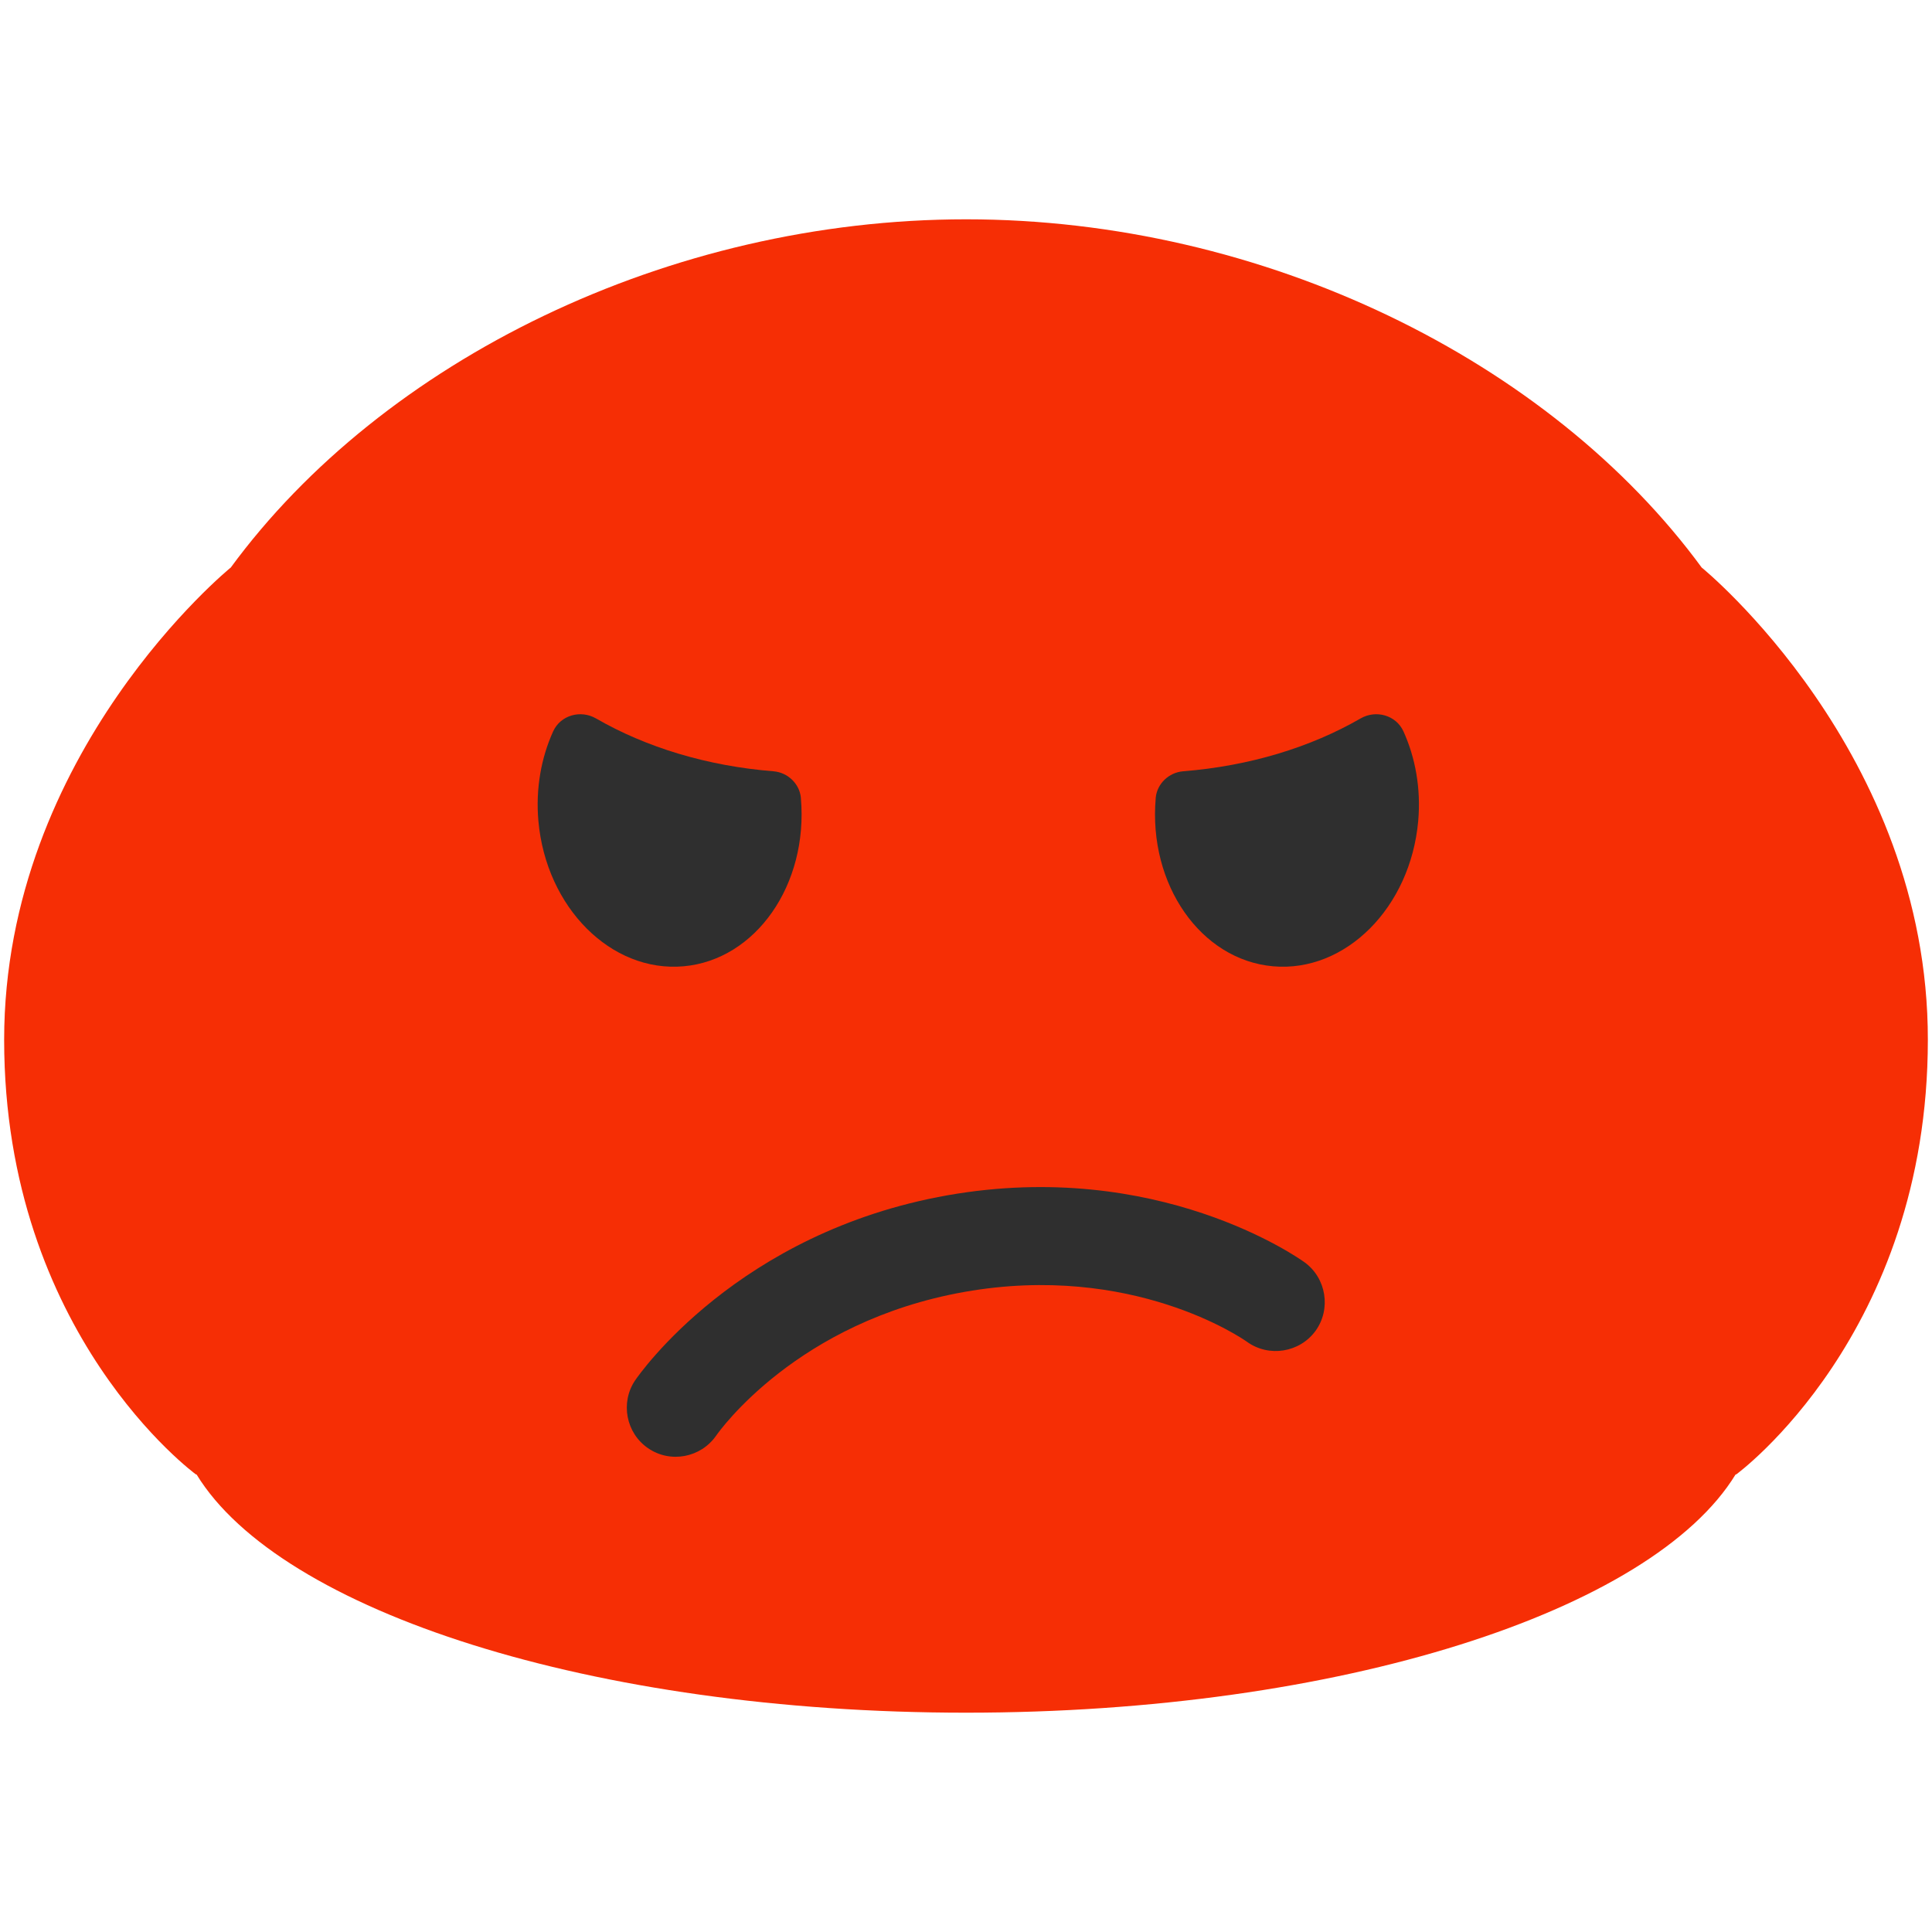<?xml version="1.0" encoding="UTF-8" standalone="no"?>
<svg
   width="100%"
   height="100%"
   viewBox="0 0 128 128"
   version="1.1"
   xml:space="preserve"
   style="fill-rule:evenodd;clip-rule:evenodd;stroke-linejoin:round;stroke-miterlimit:2;"
   id="svg4"
   sodipodi:docname="emoji_u1f621.svg"
   inkscape:version="1.3 (0e150ed6c4, 2023-07-21)"
   xmlns:inkscape="http://www.inkscape.org/namespaces/inkscape"
   xmlns:sodipodi="http://sodipodi.sourceforge.net/DTD/sodipodi-0.dtd"
   xmlns:xlink="http://www.w3.org/1999/xlink"
   xmlns="http://www.w3.org/2000/svg"
   xmlns:svg="http://www.w3.org/2000/svg"><sodipodi:namedview
   id="namedview4"
   pagecolor="#ffffff"
   bordercolor="#000000"
   borderopacity="0.25"
   inkscape:showpageshadow="2"
   inkscape:pageopacity="0.0"
   inkscape:pagecheckerboard="0"
   inkscape:deskcolor="#d1d1d1"
   inkscape:zoom="2.1327669"
   inkscape:cx="-25.319223"
   inkscape:cy="17.817231"
   inkscape:current-layer="svg4" />&#10;    <g
   id="g49"
   transform="translate(0.015)">&#10;	<g
   id="g47">&#10;		<path
   fill="#fcc21b"
   d="m 112.75,37.62 h -0.01 C 102.67,23.87 83.7,14.53 64,14.53 c -19.7,0 -38.66,9.34 -48.74,23.09 h -0.01 c 0,0 -14.99,12.21 -14.99,31.27 0,19.52 12.7,28.79 12.7,28.79 0,0 0.04,0.01 0.05,0.01 5.53,9.05 26.23,15.78 50.98,15.78 24.76,0 45.45,-6.73 50.98,-15.78 0.01,0 0.05,-0.01 0.05,-0.01 0,0 12.69,-9.27 12.69,-28.79 0.02,-19.06 -14.96,-31.27 -14.96,-31.27 z"
   id="path1-3"
   style="fill:url(#linearGradient10)" />&#10;		&#10;		&#10;		&#10;	</g>&#10;	&#10;</g>&#10;    <path
   d="M51.25,51.1C52.19,51.18 52.97,51.92 53.06,52.85L53.06,52.87C53.56,58.61 50.07,63.6 45.28,64.02C40.49,64.44 36.18,60.13 35.67,54.39C35.48,52.24 35.86,50.19 36.65,48.45C37.14,47.38 38.47,47.01 39.49,47.6C42.8,49.51 46.84,50.75 51.25,51.1ZM78.38,51.1C77.44,51.18 76.66,51.92 76.57,52.85L76.57,52.87C76.07,58.61 79.56,63.6 84.35,64.02C89.14,64.44 93.45,60.13 93.96,54.39C94.15,52.24 93.77,50.19 92.98,48.45C92.49,47.38 91.16,47.01 90.14,47.6C86.83,49.51 82.79,50.75 78.38,51.1Z"
   style="fill:rgb(47,47,47);fill-rule:nonzero;"
   id="path2" />&#10;    <path
   d="M62.78,79.19C76.7,76.74 86.04,83.35 86.43,83.63C87.873,84.677 88.202,86.724 87.16,88.17C86.113,89.613 84.066,89.942 82.62,88.9C82.33,88.69 75.01,83.63 63.91,85.59C52.81,87.55 47.66,94.81 47.45,95.11C46.43,96.58 44.41,96.96 42.94,95.95C41.472,94.95 41.085,92.921 42.08,91.45C42.35,91.06 48.87,81.65 62.78,79.19Z"
   style="fill:rgb(47,47,47);fill-rule:nonzero;"
   id="path3" />&#10;    <defs
   id="defs4">&#10;        <radialGradient
   id="_Radial1"
   cx="0"
   cy="0"
   r="1"
   gradientUnits="userSpaceOnUse"
   gradientTransform="matrix(0,108.72,-147.285,0,205.598,-4.853)"><stop
     offset="0"
     style="stop-color:rgb(246,46,5);stop-opacity:1"
     id="stop3" /><stop
     offset="1"
     style="stop-color:rgb(252,194,27);stop-opacity:1"
     id="stop4" /></radialGradient>&#10;    <linearGradient
   inkscape:collect="always"
   xlink:href="#_Radial1"
   id="linearGradient10"
   x1="64"
   y1="14.53"
   x2="63.99"
   y2="113.47"
   gradientUnits="userSpaceOnUse" /></defs>&#10;</svg>
